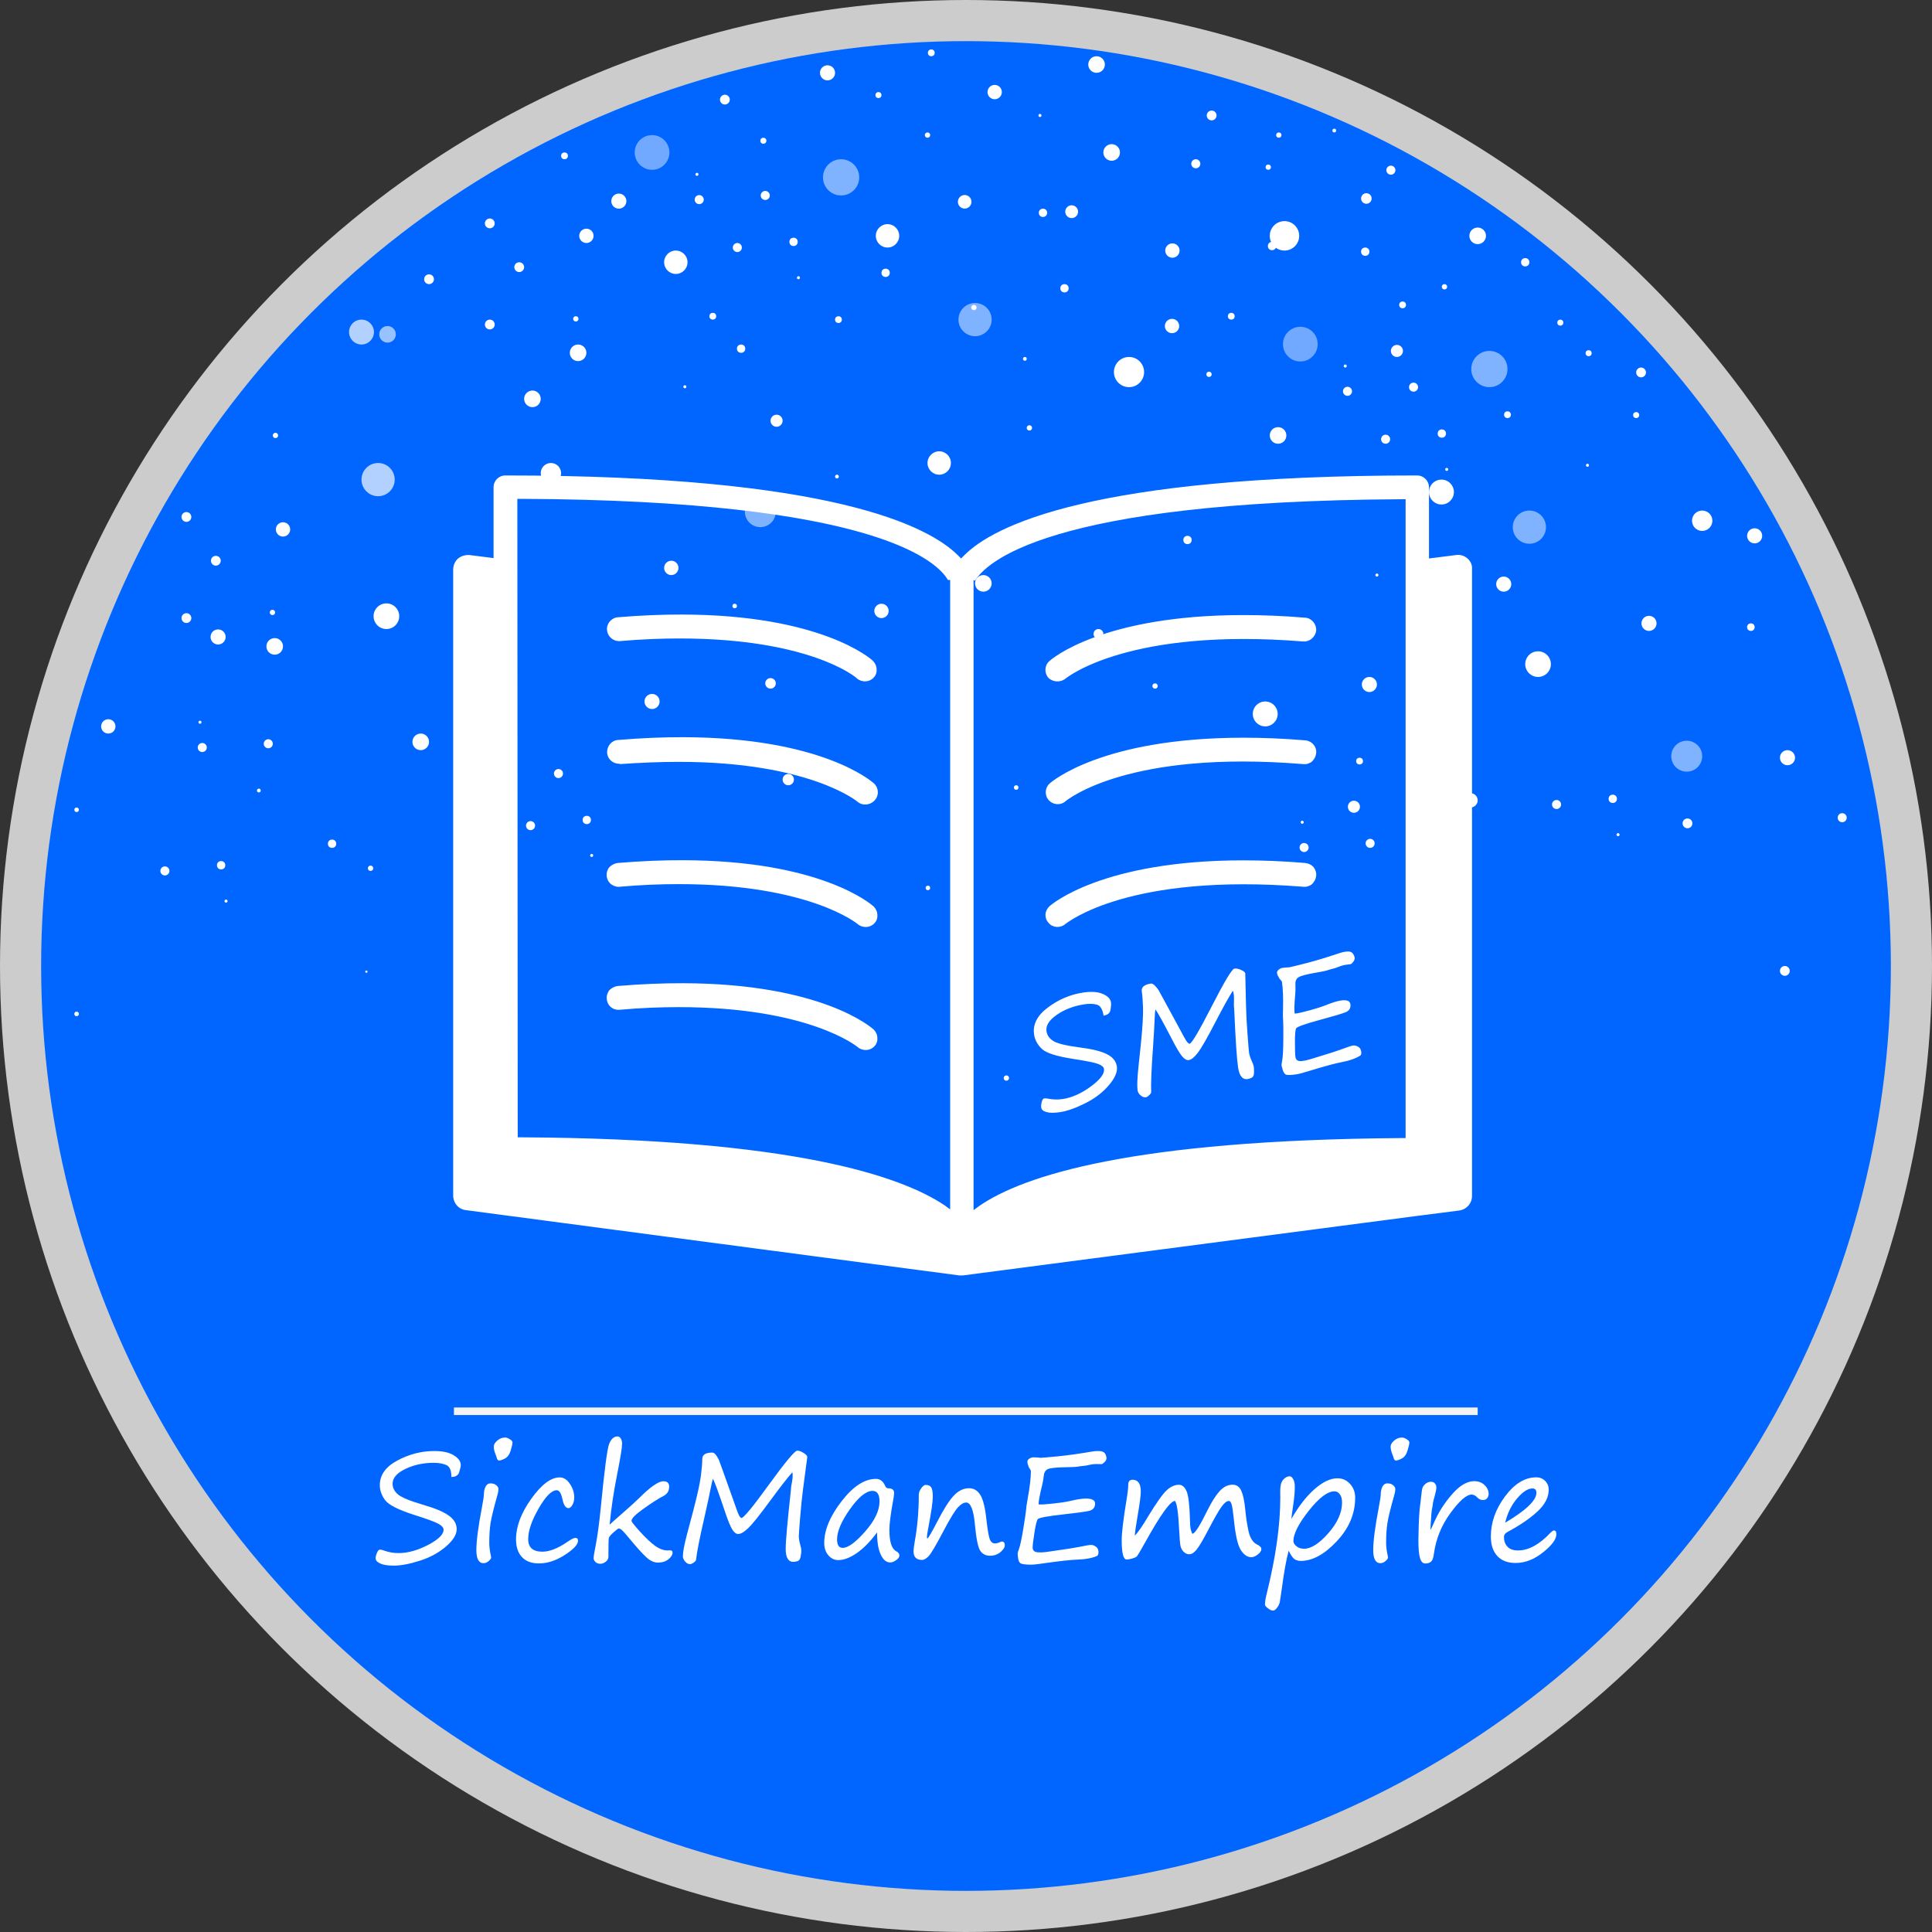 <?xml version="1.0" encoding="UTF-8" standalone="no"?>
<svg
   xmlns:dc="http://purl.org/dc/elements/1.1/"
   xmlns:cc="http://creativecommons.org/ns#"
   xmlns:rdf="http://www.w3.org/1999/02/22-rdf-syntax-ns#"
   xmlns:svg="http://www.w3.org/2000/svg"
   xmlns="http://www.w3.org/2000/svg"
   xmlns:sodipodi="http://sodipodi.sourceforge.net/DTD/sodipodi-0.dtd"
   xmlns:inkscape="http://www.inkscape.org/namespaces/inkscape"
   version="1.1"
   id="Layer_1"
   x="0px"
   y="0px"
   viewBox="0 0 512 512"
   style="enable-background:new 0 0 512 512;"
   xml:space="preserve"
   sodipodi:docname="SickManEmpireGroup.svg"
   inkscape:version="1.0.1 (3bc2e813f5, 2020-09-07)">

<rect x="0" y="0" width="512" height="512" fill="#333333" stroke="none"/>


<defs></defs>

<sodipodi:namedview
   pagecolor="#ffffff"
   bordercolor="#666666"
   borderopacity="1"
   objecttolerance="10"
   gridtolerance="10"
   guidetolerance="10"
   inkscape:pageopacity="0"
   inkscape:pageshadow="2"
   inkscape:window-width="1920"
   inkscape:window-height="1001"
   id="namedview375"
   showgrid="false"
   inkscape:zoom="1.4863281"
   inkscape:cx="256"
   inkscape:cy="256"
   inkscape:window-x="-9"
   inkscape:window-y="-9"
   inkscape:window-maximized="1"
   inkscape:current-layer="Layer_1"
   inkscape:document-rotation="0" />
<style type="text/css" id="style2">
   .st0{fill:#CCCCCC;}
   .st1{fill:#265572;}
   .st2{fill:#FFFFFF;}
   .st3{opacity:0.5;fill:#FFFFFF;enable-background:new;}
   .st4{opacity:0.7;fill:#FFFFFF;enable-background:new;}
   .st5{opacity:0.59;fill:#FFFFFF;enable-background:new;}
   .st6{opacity:0.44;fill:#FFFFFF;enable-background:new;}
   .st7{fill:#F2F2F2;}
</style>
<title
   id="title">SickManEmpireGroup Logo</title>
<circle
   class="st0"
   cx="256"
   cy="256"
   r="256"
   id="circle6" />
<circle
   class="st1"
   cx="256"
   cy="256"
   r="245.1"
   id="circle8"
   style="fill:#0066ff" />
<g
   id="g320">
   <circle
   class="st2"
   cx="299.2"
   cy="98.6"
   r="4"
   id="circle10" />
   <circle
   class="st2"
   cx="248.9"
   cy="122.7"
   r="3.1"
   id="circle12" />
   <circle
   class="st2"
   cx="235.2"
   cy="62.5"
   r="3.1"
   id="circle14" />
   <circle
   class="st3"
   cx="258.4"
   cy="84.7"
   r="4.4"
   id="circle16" />
   <circle
   class="st2"
   cx="233.6"
   cy="161.9"
   r="1.9"
   id="circle18" />
   <circle
   class="st3"
   cx="201.5"
   cy="135.6"
   r="4.1"
   id="circle20" />
   <circle
   class="st2"
   cx="291.1"
   cy="168"
   r="1.3"
   id="circle22" />
   <circle
   class="st2"
   cx="314.7"
   cy="143.1"
   r="1.1"
   id="circle24" />
   <circle
   class="st2"
   cx="338.7"
   cy="115.4"
   r="2.2"
   id="circle26" />
   <circle
   class="st2"
   cx="205.8"
   cy="111.5"
   r="1.6"
   id="circle28" />
   <circle
   class="st2"
   cx="204.2"
   cy="181.1"
   r="1.4"
   id="circle30" />
   <circle
   class="st2"
   cx="294.6"
   cy="40.4"
   r="2.2"
   id="circle32" />
   <circle
   class="st2"
   cx="260.6"
   cy="154.6"
   r="2.2"
   id="circle34" />
   <circle
   class="st2"
   cx="306.1"
   cy="181.8"
   r="0.7"
   id="circle36" />
   <circle
   class="st2"
   cx="263.6"
   cy="24.4"
   r="1.9"
   id="circle38" />
   <circle
   class="st2"
   cx="321.1"
   cy="30.6"
   r="1.3"
   id="circle40" />
   <circle
   class="st2"
   cx="290.6"
   cy="17.1"
   r="2.2"
   id="circle42" />
   <circle
   class="st2"
   cx="336.1"
   cy="44.3"
   r="0.7"
   id="circle44" />
   <circle
   class="st2"
   cx="177.9"
   cy="150.5"
   r="1.9"
   id="circle46" />
   <circle
   class="st2"
   cx="155.4"
   cy="62.5"
   r="1.9"
   id="circle48" />
   <circle
   class="st2"
   cx="153.2"
   cy="93.5"
   r="2.2"
   id="circle50" />
   <circle
   class="st2"
   cx="179.1"
   cy="69.5"
   r="3.1"
   id="circle52" />
   <circle
   class="st2"
   cx="146"
   cy="125.4"
   r="2.7"
   id="circle54" />
   <circle
   class="st2"
   cx="473.7"
   cy="200.8"
   r="2"
   id="circle56" />
   <circle
   class="st2"
   cx="465"
   cy="142"
   r="2"
   id="circle58" />
   <circle
   class="st2"
   cx="219.3"
   cy="19.3"
   r="2"
   id="circle60" />
   <circle
   class="st2"
   cx="294.6"
   cy="202.9"
   r="2.2"
   id="circle62" />
   <circle
   class="st2"
   cx="389.7"
   cy="212.1"
   r="1.9"
   id="circle64" />
   <circle
   class="st2"
   cx="310.7"
   cy="66.4"
   r="1.9"
   id="circle66" />
   <circle
   class="st2"
   cx="447.2"
   cy="218.2"
   r="1.3"
   id="circle68" />
   <circle
   class="st2"
   cx="362.1"
   cy="52.6"
   r="1.4"
   id="circle70" />
   <circle
   class="st2"
   cx="391.6"
   cy="62.5"
   r="2.2"
   id="circle72" />
   <circle
   class="st2"
   cx="245.8"
   cy="35.8"
   r="0.7"
   id="circle74" />
   <circle
   class="st2"
   cx="340.4"
   cy="62.5"
   r="3.9"
   id="circle76" />
   <circle
   class="st2"
   cx="284"
   cy="56.1"
   r="1.7"
   id="circle78" />
   <circle
   class="st3"
   cx="222.9"
   cy="47"
   r="4.8"
   id="circle80" />
   <circle
   class="st4"
   cx="95.8"
   cy="88"
   r="3.3"
   id="circle82" />
   <circle
   class="st2"
   cx="129.8"
   cy="59.2"
   r="1.3"
   id="circle84" />
   <circle
   class="st4"
   cx="100.2"
   cy="127.1"
   r="4.4"
   id="circle86" />
   <circle
   class="st2"
   cx="129.8"
   cy="86"
   r="1.3"
   id="circle88" />
   <circle
   class="st2"
   cx="192.1"
   cy="26.4"
   r="1.3"
   id="circle90" />
   <circle
   class="st2"
   cx="131.8"
   cy="152.5"
   r="2"
   id="circle92" />
   <circle
   class="st2"
   cx="172.8"
   cy="185.9"
   r="2"
   id="circle94" />
   <circle
   class="st2"
   cx="102.4"
   cy="163.3"
   r="3.4"
   id="circle96" />
   <circle
   class="st2"
   cx="185.3"
   cy="52.9"
   r="1.2"
   id="circle98" />
   <circle
   class="st2"
   cx="195.4"
   cy="65.6"
   r="1.2"
   id="circle100" />
   <circle
   class="st2"
   cx="202.8"
   cy="51.8"
   r="1.2"
   id="circle102" />
   <circle
   class="st2"
   cx="111.5"
   cy="196.6"
   r="2.2"
   id="circle104" />
   <circle
   class="st2"
   cx="28.7"
   cy="192.5"
   r="1.9"
   id="circle106" />
   <circle
   class="st2"
   cx="310.6"
   cy="86.4"
   r="1.9"
   id="circle108" />
   <circle
   class="st2"
   cx="335.3"
   cy="189.2"
   r="3.3"
   id="circle110" />
   <circle
   class="st2"
   cx="370.2"
   cy="93"
   r="1.6"
   id="circle112" />
   <circle
   class="st2"
   cx="382"
   cy="130.4"
   r="3.3"
   id="circle114" />
   <circle
   class="st2"
   cx="57.8"
   cy="168.8"
   r="2"
   id="circle116" />
   <circle
   class="st2"
   cx="451.1"
   cy="138"
   r="2.7"
   id="circle118" />
   <circle
   class="st3"
   cx="405.3"
   cy="139.7"
   r="4.4"
   id="circle120" />
   <circle
   class="st2"
   cx="434.9"
   cy="98.7"
   r="1.3"
   id="circle122" />
   <circle
   class="st2"
   cx="437"
   cy="165.2"
   r="2"
   id="circle124" />
   <circle
   class="st2"
   cx="407.6"
   cy="176"
   r="3.4"
   id="circle126" />
   <circle
   class="st3"
   cx="447"
   cy="200.4"
   r="4.1"
   id="circle128" />
   <circle
   class="st2"
   cx="362.9"
   cy="181.4"
   r="2"
   id="circle130" />
   <circle
   class="st2"
   cx="164"
   cy="53.3"
   r="2"
   id="circle132" />
   <circle
   class="st2"
   cx="137.6"
   cy="70.8"
   r="1.3"
   id="circle134" />
   <circle
   class="st2"
   cx="113.7"
   cy="74"
   r="1.3"
   id="circle136" />
   <circle
   class="st2"
   cx="164.2"
   cy="128.1"
   r="1.3"
   id="circle138" />
   <circle
   class="st5"
   cx="102.7"
   cy="88.6"
   r="2.2"
   id="circle140" />
   <circle
   class="st2"
   cx="152.6"
   cy="84.5"
   r="0.7"
   id="circle142" />
   <circle
   class="st2"
   cx="75"
   cy="140.3"
   r="1.9"
   id="circle144" />
   <circle
   class="st2"
   cx="72.8"
   cy="171.3"
   r="2.2"
   id="circle146" />
   <circle
   class="st2"
   cx="49.4"
   cy="137"
   r="1.3"
   id="circle148" />
   <circle
   class="st2"
   cx="49.4"
   cy="163.8"
   r="1.3"
   id="circle150" />
   <circle
   class="st2"
   cx="57.2"
   cy="148.6"
   r="1.3"
   id="circle152" />
   <circle
   class="st2"
   cx="72.2"
   cy="162.3"
   r="0.7"
   id="circle154" />
   <circle
   class="st2"
   cx="73"
   cy="115.4"
   r="0.7"
   id="circle156" />
   <circle
   class="st2"
   cx="141.1"
   cy="105.7"
   r="2.2"
   id="circle158" />
   
      <ellipse
   transform="matrix(0.23 -0.973 0.973 0.23 144.904 289.894)"
   class="st2"
   cx="255.6"
   cy="53.4"
   rx="1.8"
   ry="1.8"
   id="ellipse160" />
   <circle
   class="st2"
   cx="276.4"
   cy="56.4"
   r="1.1"
   id="circle162" />
   <circle
   class="st2"
   cx="234.7"
   cy="72.3"
   r="1.1"
   id="circle164" />
   <circle
   class="st2"
   cx="210.3"
   cy="64.1"
   r="1.1"
   id="circle166" />
   <circle
   class="st2"
   cx="258.1"
   cy="81.5"
   r="0.7"
   id="circle168" />
   <circle
   class="st2"
   cx="272.8"
   cy="113.4"
   r="0.7"
   id="circle170" />
   <circle
   class="st2"
   cx="316.9"
   cy="43.4"
   r="1.2"
   id="circle172" />
   <circle
   class="st2"
   cx="368.6"
   cy="45.1"
   r="1.2"
   id="circle174" />
   <circle
   class="st2"
   cx="208.9"
   cy="206.6"
   r="1.5"
   id="circle176" />
   <circle
   class="st2"
   cx="413.5"
   cy="85.5"
   r="0.8"
   id="circle178" />
   <circle
   class="st2"
   cx="371.7"
   cy="80.8"
   r="0.9"
   id="circle180" />
   <circle
   class="st2"
   cx="399.5"
   cy="109.9"
   r="0.9"
   id="circle182" />
   <circle
   class="st2"
   cx="420.7"
   cy="123.3"
   r="0.4"
   id="circle184" />
   <circle
   class="st2"
   cx="364.9"
   cy="152.4"
   r="0.4"
   id="circle186" />
   <circle
   class="st2"
   cx="211.6"
   cy="73.6"
   r="0.4"
   id="circle188" />
   <circle
   class="st2"
   cx="275.6"
   cy="30.6"
   r="0.4"
   id="circle190" />
   <circle
   class="st2"
   cx="181.5"
   cy="102.5"
   r="0.4"
   id="circle192" />
   <circle
   class="st2"
   cx="184.7"
   cy="46.2"
   r="0.4"
   id="circle194" />
   <circle
   class="st2"
   cx="53.6"
   cy="198.1"
   r="1.2"
   id="circle196" />
   <circle
   class="st2"
   cx="43.7"
   cy="230.8"
   r="1.2"
   id="circle198" />
   <circle
   class="st2"
   cx="71.1"
   cy="197.1"
   r="1.2"
   id="circle200" />
   <circle
   class="st2"
   cx="58.6"
   cy="229.3"
   r="1.1"
   id="circle202" />
   <circle
   class="st2"
   cx="59.9"
   cy="238.8"
   r="0.4"
   id="circle204" />
   <circle
   class="st2"
   cx="53"
   cy="191.4"
   r="0.4"
   id="circle206" />
   <circle
   class="st2"
   cx="326.3"
   cy="83.8"
   r="0.9"
   id="circle208" />
   <circle
   class="st2"
   cx="337.1"
   cy="65.2"
   r="1.1"
   id="circle210" />
   <circle
   class="st6"
   cx="172.8"
   cy="40.4"
   r="4.6"
   id="circle212" />
   <circle
   class="st3"
   cx="394.7"
   cy="97.8"
   r="4.8"
   id="circle214" />
   <circle
   class="st2"
   cx="357.1"
   cy="103.7"
   r="1.2"
   id="circle216" />
   <circle
   class="st2"
   cx="367.2"
   cy="116.4"
   r="1.2"
   id="circle218" />
   <circle
   class="st2"
   cx="374.6"
   cy="102.6"
   r="1.2"
   id="circle220" />
   <circle
   class="st2"
   cx="382.1"
   cy="114.9"
   r="1.1"
   id="circle222" />
   <circle
   class="st2"
   cx="383.4"
   cy="124.4"
   r="0.4"
   id="circle224" />
   <circle
   class="st2"
   cx="356.5"
   cy="97"
   r="0.4"
   id="circle226" />
   <circle
   class="st6"
   cx="344.6"
   cy="91.2"
   r="4.6"
   id="circle228" />
   <circle
   class="st2"
   cx="358.8"
   cy="213.8"
   r="1.6"
   id="circle230" />
   <circle
   class="st2"
   cx="360.3"
   cy="201.7"
   r="0.9"
   id="circle232" />
   <circle
   class="st2"
   cx="345.6"
   cy="224.6"
   r="1.2"
   id="circle234" />
   <circle
   class="st2"
   cx="412.5"
   cy="213.2"
   r="1.2"
   id="circle236" />
   <circle
   class="st2"
   cx="363.1"
   cy="223.5"
   r="1.2"
   id="circle238" />
   <circle
   class="st2"
   cx="427.4"
   cy="211.7"
   r="1.1"
   id="circle240" />
   <circle
   class="st2"
   cx="428.8"
   cy="221.2"
   r="0.4"
   id="circle242" />
   <circle
   class="st2"
   cx="130.5"
   cy="206.1"
   r="1.2"
   id="circle244" />
   <circle
   class="st2"
   cx="140.6"
   cy="218.8"
   r="1.2"
   id="circle246" />
   <circle
   class="st2"
   cx="148"
   cy="205"
   r="1.2"
   id="circle248" />
   <circle
   class="st2"
   cx="155.5"
   cy="217.3"
   r="1.1"
   id="circle250" />
   <circle
   class="st2"
   cx="156.8"
   cy="226.7"
   r="0.4"
   id="circle252" />
   <circle
   class="st2"
   cx="345.1"
   cy="217.9"
   r="0.4"
   id="circle254" />
   <circle
   class="st2"
   cx="88"
   cy="223.6"
   r="1.1"
   id="circle256" />
   <circle
   class="st2"
   cx="97.1"
   cy="257.5"
   r="0.3"
   id="circle258" />
   <circle
   class="st2"
   cx="20.3"
   cy="268.7"
   r="0.6"
   id="circle260" />
   <circle
   class="st2"
   cx="98.2"
   cy="230.1"
   r="0.7"
   id="circle262" />
   <circle
   class="st2"
   cx="68.6"
   cy="209.5"
   r="0.5"
   id="circle264" />
   <circle
   class="st2"
   cx="20.3"
   cy="214.6"
   r="0.6"
   id="circle266" />
   <circle
   class="st2"
   cx="473"
   cy="257.3"
   r="1.3"
   id="circle268" />
   <circle
   class="st2"
   cx="488.2"
   cy="216.7"
   r="1.2"
   id="circle270" />
   <circle
   class="st2"
   cx="464"
   cy="166.2"
   r="1"
   id="circle272" />
   <circle
   class="st2"
   cx="398.5"
   cy="154.8"
   r="2"
   id="circle274" />
   <circle
   class="st2"
   cx="245.9"
   cy="235.3"
   r="0.6"
   id="circle276" />
   <circle
   class="st2"
   cx="266.7"
   cy="285.7"
   r="0.7"
   id="circle278" />
   <circle
   class="st2"
   cx="269.3"
   cy="208.7"
   r="0.6"
   id="circle280" />
   <circle
   class="st2"
   cx="202.3"
   cy="37.3"
   r="0.8"
   id="circle282" />
   <circle
   class="st2"
   cx="149.6"
   cy="41.3"
   r="0.9"
   id="circle284" />
   <circle
   class="st2"
   cx="188.9"
   cy="83.8"
   r="0.9"
   id="circle286" />
   <circle
   class="st2"
   cx="246.8"
   cy="14"
   r="0.9"
   id="circle288" />
   <circle
   class="st2"
   cx="338.9"
   cy="35.8"
   r="0.7"
   id="circle290" />
   <circle
   class="st2"
   cx="353.6"
   cy="34.6"
   r="0.5"
   id="circle292" />
   <circle
   class="st2"
   cx="361.8"
   cy="66.7"
   r="1.1"
   id="circle294" />
   <circle
   class="st2"
   cx="320.4"
   cy="99.2"
   r="0.7"
   id="circle296" />
   <circle
   class="st2"
   cx="282.1"
   cy="76.4"
   r="1.1"
   id="circle298" />
   <circle
   class="st2"
   cx="382.8"
   cy="76"
   r="0.7"
   id="circle300" />
   <circle
   class="st2"
   cx="421"
   cy="93.6"
   r="0.8"
   id="circle302" />
   <circle
   class="st2"
   cx="433.6"
   cy="110"
   r="0.8"
   id="circle304" />
   <circle
   class="st2"
   cx="404.2"
   cy="69.5"
   r="1.1"
   id="circle306" />
   <circle
   class="st2"
   cx="271.6"
   cy="95.1"
   r="0.5"
   id="circle308" />
   <circle
   class="st2"
   cx="222.2"
   cy="84.7"
   r="0.9"
   id="circle310" />
   <circle
   class="st2"
   cx="196.4"
   cy="92.4"
   r="1.1"
   id="circle312" />
   <circle
   class="st2"
   cx="221.8"
   cy="126.3"
   r="0.5"
   id="circle314" />
   <circle
   class="st2"
   cx="194.7"
   cy="160.6"
   r="0.6"
   id="circle316" />
   <circle
   class="st2"
   cx="232.8"
   cy="25.2"
   r="0.8"
   id="circle318" />
</g>

<path
   id="path349"
   d="M 133.9 126 C 132.2 126 130.801 127.4 130.801 129.1 L 130.801 147.9 L 124.5 147.1 C 123.4 147 122.3 147.3 121.4 148 C 120.6 148.7 120.1 149.8 120.1 150.9 L 120.1 316.801 C 120.1 318.801 121.5 320.499 123.5 320.699 L 133.301 322 L 254.199 338 L 255.199 338 L 375 322.301 L 386.699 320.801 C 388.699 320.501 390.1 318.9 390.1 316.9 L 390.1 151 C 390.2 149.8 389.8 148.8 388.9 148 C 388.1 147.3 387.001 146.9 385.801 147.1 L 378.699 148 L 378.699 129.199 C 378.699 127.399 377.3 126 375.5 126 C 289.4 126 263.2 139.301 255.4 147.301 L 254.699 148 L 254 147.301 C 246.2 139.401 220.2 126 133.9 126 z M 137.1 132.199 L 138.199 132.199 C 232.699 132.599 248.599 149.099 251.199 153.699 L 251.801 153.699 L 251.801 155.199 L 251.801 320.5 L 250.301 319.4 C 238.601 311.6 209.901 301.8 138.301 301.4 L 137.199 301.4 L 137.1 132.199 z M 371.5 132.301 L 372.5 132.301 L 372.5 301.6 L 371.5 301.6 C 299.9 302.1 271.1 311.6 259.5 319.6 L 258 320.699 L 258 153.699 L 258.4 153.9 C 261.1 149.5 276.5 132.801 371.5 132.301 z M 180.711 162.859 C 175.464 162.85 169.738 163.075 163.5 163.6 C 161.8 163.9 160.6 165.499 160.9 167.199 C 161.1 168.699 162.5 169.9 164 169.9 L 164.199 169.9 C 169.999 169.4 175.3 169.199 180.1 169.199 C 214.3 169.199 226.7 179.301 227.1 179.801 C 228.4 180.901 230.4 180.8 231.5 179.6 C 232.1 179 232.401 178.201 232.301 177.301 C 232.301 176.501 231.901 175.7 231.301 175.1 C 230.688 174.487 217.442 162.926 180.711 162.859 z M 329.5 163 C 292.1 163 278.6 174.699 278.1 175.199 C 276.8 176.299 276.701 178.3 277.801 179.6 C 279.001 180.8 281.001 180.9 282.301 179.9 C 283.001 179.3 299.5 166.3 345.4 170 C 347.1 170.1 348.601 168.8 348.801 167.1 C 348.901 165.4 347.6 163.799 345.9 163.699 C 340 163.199 334.5 163 329.5 163 z M 181.039 195.363 C 175.785 195.351 170.051 195.575 163.801 196.1 C 162.101 196.2 160.8 197.7 160.9 199.5 C 161 201.2 162.501 202.5 164.301 202.4 L 164.199 202.5 C 169.899 202.1 175.1 201.9 179.9 201.9 C 214.5 201.9 227.201 212.4 227.301 212.5 C 228.601 213.6 230.601 213.4 231.801 212.1 C 233.001 210.8 232.9 208.8 231.6 207.6 C 230.987 207.075 217.818 195.448 181.039 195.363 z M 329.5 195.5 C 292.1 195.5 278.6 207.199 278.1 207.699 C 276.9 208.799 276.8 210.8 277.9 212 C 279 213.3 281.001 213.5 282.301 212.4 C 283.001 211.8 299.2 198.7 345.4 202.5 C 346.2 202.6 347.099 202.301 347.699 201.801 C 348.299 201.201 348.701 200.5 348.801 199.6 C 349.001 197.9 347.7 196.399 346 196.199 L 345.9 196.199 C 340 195.699 334.5 195.5 329.5 195.5 z M 180.939 227.963 C 175.685 227.951 169.949 228.174 163.699 228.699 C 162.899 228.799 162.1 229.201 161.5 229.801 C 160.4 231.101 160.5 233.101 161.9 234.301 C 162.6 234.801 163.399 235.1 164.199 235 C 169.799 234.5 175 234.301 179.9 234.301 C 214.5 234.301 227.201 244.8 227.301 244.9 C 228.601 246 230.599 245.899 231.699 244.699 C 232.299 244.099 232.6 243.3 232.5 242.4 C 232.5 241.6 232.1 240.799 231.5 240.199 C 230.887 239.674 217.718 228.048 180.939 227.963 z M 329.5 228 C 292.1 228 278.6 239.699 278.1 240.199 C 276.8 241.399 276.7 243.3 277.9 244.6 C 279 245.9 281.001 246 282.301 244.9 C 283.001 244.4 299.2 231.3 345.4 235 C 346.2 235.1 347.099 234.801 347.699 234.301 C 348.299 233.701 348.701 233 348.801 232.1 C 348.901 231.3 348.6 230.401 348.1 229.801 C 347.6 229.201 346.8 228.799 345.9 228.699 C 340 228.199 334.5 228 329.5 228 z M 357.209 252.152 C 356.857 252.155 356.432 252.21 355.936 252.32 L 355.648 252.385 C 355.571 252.397 355.351 252.464 354.988 252.586 C 351.532 253.744 348.542 254.646 346.02 255.289 C 343.497 255.933 342.089 256.276 341.793 256.322 L 341.715 256.336 C 341.008 256.367 340.386 256.424 339.846 256.508 L 339.787 256.518 C 339.465 256.568 339.147 256.729 338.834 257.002 C 338.521 257.275 338.388 257.553 338.432 257.836 L 338.461 258.029 C 338.499 258.274 338.577 258.478 338.695 258.645 C 338.803 258.825 338.924 259.056 339.061 259.338 C 339.094 259.385 339.15 259.443 339.227 259.51 C 339.544 259.856 339.709 260.074 339.723 260.164 C 340.001 261.952 340.099 264.429 340.012 267.592 C 339.984 268.347 339.978 268.987 339.994 269.512 C 340.098 271.024 340.13 273.094 340.092 275.723 C 340.066 278.349 339.964 280.144 339.785 281.107 C 339.652 281.774 339.601 282.21 339.633 282.416 L 339.645 282.494 L 339.824 283.137 C 340.046 284.051 340.36 284.596 340.77 284.77 C 341.194 284.954 342.159 284.928 343.664 284.693 C 344.269 284.599 345.508 284.261 347.381 283.68 C 351.092 282.548 353.837 281.81 355.615 281.467 C 357.677 281.08 359.317 280.494 360.539 279.711 C 360.743 279.495 360.809 279.15 360.734 278.674 C 360.632 278.018 360.332 277.575 359.836 277.35 C 359.35 277.109 358.927 277.018 358.566 277.074 C 358.09 277.148 357.001 277.508 355.297 278.156 C 353.922 278.634 352.561 279.077 351.215 279.484 L 347.594 280.602 C 346.64 280.908 345.805 281.098 345.092 281.17 L 344.742 281.205 C 343.969 281.233 343.501 280.93 343.336 280.297 L 343.303 280.086 C 343.217 279.533 343.172 278.234 343.17 276.191 C 343.168 274.149 343.274 272.928 343.488 272.525 C 343.713 272.108 345.873 271.343 349.969 270.23 C 353.32 269.326 355.511 268.673 356.543 268.275 C 357.586 267.863 358.026 267.129 357.861 266.074 C 357.727 265.212 356.856 264.908 355.248 265.158 C 354.257 265.313 352.857 265.761 351.049 266.504 C 350.167 266.852 348.823 267.273 347.016 267.766 C 345.208 268.258 343.999 268.532 343.389 268.588 L 343.096 268.613 C 342.965 267.777 343.018 266.043 343.254 263.41 C 343.327 262.529 343.341 261.729 343.295 261.012 C 343.228 260.073 343.486 259.406 344.07 259.012 C 344.667 258.616 346.191 258.207 348.643 257.785 C 350.274 257.518 351.359 257.291 351.896 257.102 C 352.322 256.956 352.719 256.842 353.088 256.758 C 353.622 256.635 354.224 256.436 354.893 256.16 C 355.563 255.897 356.229 255.727 356.889 255.65 C 357.562 255.572 357.917 255.523 357.953 255.504 C 358.142 255.448 358.378 255.228 358.66 254.842 C 358.943 254.455 359.056 254.081 359 253.721 C 358.792 252.976 358.475 252.504 358.049 252.307 C 357.841 252.201 357.561 252.15 357.209 252.152 z M 327.506 256.672 C 327.367 256.667 327.234 256.675 327.105 256.695 C 326.475 256.794 324.416 260.244 320.93 267.047 C 317.8 273.175 315.917 276.36 315.283 276.604 C 315.129 276.628 314.9 276.474 314.598 276.139 C 314.306 275.789 313.421 274.213 311.943 271.412 L 308.23 264.578 C 307.905 264.01 307.62 263.494 307.377 263.031 C 307.172 262.562 306.813 262.038 306.301 261.459 C 305.787 260.867 305.344 260.6 304.971 260.658 C 303.208 260.933 302.413 261.631 302.588 262.75 C 302.756 263.831 302.866 265.33 302.914 267.246 C 302.962 269.163 302.783 272.195 302.375 276.344 L 301.682 282.934 C 301.375 285.867 301.31 287.901 301.486 289.033 C 301.554 289.471 301.817 289.892 302.275 290.295 C 302.746 290.696 303.213 290.859 303.676 290.787 C 303.92 290.749 304.215 290.565 304.559 290.234 C 304.915 289.902 305.088 289.618 305.078 289.383 C 304.968 287.489 305.128 283.563 305.557 277.605 C 305.771 274.502 305.921 271.877 306.008 269.729 C 306.046 268.708 306.109 267.965 306.195 267.504 C 306.736 268.184 308.212 270.847 310.623 275.492 C 311.796 277.774 312.694 279.275 313.32 279.994 C 313.944 280.701 314.521 281.012 315.049 280.93 C 315.744 280.821 316.55 280.164 317.469 278.953 C 318.387 277.743 319.894 275.115 321.992 271.072 C 324.088 267.016 325.662 264.18 326.715 262.566 C 326.801 262.698 326.877 262.976 326.943 263.4 C 327.012 263.838 327.039 264.387 327.023 265.049 C 326.987 265.832 326.976 266.276 326.992 266.379 C 327.016 266.533 327.046 266.937 327.082 267.59 C 327.443 275.743 327.785 280.85 328.105 282.908 C 328.456 285.16 329.307 286.179 330.658 285.969 C 330.916 285.929 331.248 285.819 331.654 285.637 C 332.074 285.453 332.298 285.022 332.324 284.346 C 332.349 283.657 332.333 283.138 332.279 282.791 C 332.211 282.354 332.017 281.792 331.699 281.104 C 331.341 280.329 331.112 279.613 331.01 278.957 C 330.954 278.597 330.817 276.97 330.604 274.078 C 330.388 271.173 330.258 268.678 330.209 266.59 C 330.095 260.954 330.028 258.072 330.008 257.943 C 329.962 257.647 329.591 257.347 328.898 257.047 C 328.387 256.81 327.923 256.686 327.506 256.672 z M 180.939 260.564 C 175.685 260.552 169.949 260.776 163.699 261.301 C 162.899 261.401 162.1 261.8 161.5 262.4 C 161 263 160.701 263.899 160.801 264.699 C 160.901 266.399 162.3 267.7 164 267.6 L 164.199 267.6 C 169.799 267.1 175 266.9 179.9 266.9 C 214.5 266.9 227.201 277.4 227.301 277.5 C 228.601 278.6 230.599 278.501 231.699 277.301 C 232.299 276.701 232.6 275.9 232.5 275 C 232.5 274.2 232.1 273.401 231.5 272.801 C 230.887 272.276 217.718 260.649 180.939 260.564 z M 289.918 262.881 C 289.033 262.824 288.035 262.883 286.922 263.057 C 283.564 263.58 280.474 264.905 277.656 267.031 C 274.836 269.144 273.636 271.539 274.053 274.215 C 274.269 275.604 274.951 276.854 276.1 277.967 C 277.259 279.064 280.032 279.95 284.42 280.623 C 287.957 281.166 290.177 281.618 291.076 281.979 C 291.987 282.324 292.482 282.762 292.564 283.289 C 292.757 284.524 291.601 286.067 289.096 287.92 C 286.589 289.76 284.121 290.871 281.689 291.25 C 280.339 291.461 278.933 291.415 277.477 291.115 C 277.192 291.067 276.921 291.063 276.664 291.104 C 276.42 291.142 276.221 291.462 276.064 292.066 C 275.919 292.656 275.875 293.143 275.936 293.529 C 276.022 294.083 276.492 294.477 277.346 294.713 C 278.214 294.959 279.428 294.961 280.984 294.719 C 282.85 294.428 285.047 293.651 287.578 292.387 C 290.122 291.121 292.213 289.529 293.852 287.613 C 295.488 285.685 296.197 284.02 295.979 282.617 C 295.762 281.228 294.897 280.15 293.381 279.385 C 291.876 278.605 289.447 278.001 286.1 277.574 C 282.643 277.125 280.357 276.579 279.242 275.936 C 278.138 275.277 277.502 274.407 277.334 273.326 C 277.099 271.821 278.004 270.362 280.051 268.949 C 282.108 267.522 284.501 266.597 287.229 266.172 C 288.554 265.965 289.691 265.985 290.639 266.232 C 291.585 266.467 292.19 267.441 292.457 269.152 C 293.551 268.982 294.167 268.456 294.307 267.578 C 294.446 266.7 294.482 266.043 294.414 265.605 C 294.272 264.692 293.545 263.954 292.232 263.395 C 291.575 263.108 290.803 262.937 289.918 262.881 z "
   style="fill:#ffffff" />
<g
   id="g407"><rect
     x="120.3"
     y="373"
     class="st7"
     width="271.3"
     height="2"
     id="rect346" /><g
     aria-label="SickManEmpire"
     id="text400"
     style="font-size:40px;line-height:1.25;font-family:sans-serif"><path
       d="m 119.623,391.411 q 0,-2.598 -1.348,-3.164 -1.348,-0.586 -3.359,-0.586 -4.141,0 -7.52,1.641 -3.359,1.621 -3.359,3.906 0,1.641 1.484,2.871 1.504,1.211 6.523,2.676 4.863,1.406 6.914,2.91 2.07,1.484 2.07,3.594 0,2.129 -2.871,4.609 -2.871,2.461 -6.934,3.75 -4.043,1.289 -6.875,1.289 -2.363,0 -3.594,-0.566 -1.211,-0.547 -1.211,-1.387 0,-0.586 0.352,-1.426 0.371,-0.859 0.742,-0.859 0.391,0 0.801,0.137 2.09,0.781 4.141,0.781 3.691,0 7.832,-2.148 4.141,-2.168 4.141,-4.043 0,-0.801 -1.27,-1.523 -1.25,-0.742 -6.367,-2.363 -6.348,-2.012 -7.812,-3.906 -1.445,-1.914 -1.445,-4.023 0,-4.062 4.668,-6.543 4.668,-2.5 9.766,-2.5 3.379,0 5.195,1.152 1.816,1.133 1.816,2.52 0,0.664 -0.41,1.934 -0.41,1.27 -2.07,1.27 z"
       style="font-style:normal;font-variant:normal;font-weight:normal;font-stretch:normal;font-size:40px;font-family:'Segoe Print';-inkscape-font-specification:'Segoe Print';fill:#ffffff"
       id="path365" /><path
       d="m 132.221,387.055 q -0.41,0 -0.625,-0.879 -0.078,-0.273 -0.215,-0.605 -0.527,-1.27 -0.527,-2.207 0,-0.781 0.918,-1.582 0.938,-0.82 2.07,-0.82 0.566,0 1.27,0.449 0.703,0.43 0.703,0.84 0,0.645 -0.488,2.188 -0.469,1.543 -1.523,2.09 -1.035,0.527 -1.582,0.527 z m -2.559,21.816 q 0,1.484 0.41,3.34 0.078,0.352 0.078,0.586 0,0.352 -0.645,0.898 -0.645,0.566 -1.367,0.566 -1.895,0 -1.895,-3.477 0,-3.594 1.484,-11.367 0.508,-2.715 0.508,-3.34 0,-1.23 0.449,-2.09 0.449,-0.879 1.27,-0.879 0.996,0 1.562,0.488 0.586,0.469 0.586,1.055 0,0.586 -0.273,1.543 -1.465,5.156 -1.816,7.383 -0.352,2.227 -0.352,5.293 z"
       style="font-style:normal;font-variant:normal;font-weight:normal;font-stretch:normal;font-size:40px;font-family:'Segoe Print';-inkscape-font-specification:'Segoe Print';fill:#ffffff"
       id="path367" /><path
       d="m 142.826,414.321 q -2.93,0 -4.512,-1.68 -1.562,-1.68 -1.562,-4.707 0,-5.098 4.043,-10.742 4.043,-5.664 7.52,-5.664 1.582,0 2.715,1.719 1.152,1.699 1.152,3.613 0,1.152 -0.508,1.992 -0.488,0.82 -0.996,0.82 -1.133,0 -1.602,-2.285 -0.527,-2.461 -1.523,-2.461 -2.031,0 -4.805,4.824 -2.773,4.824 -2.773,8.145 0,3.32 3.77,3.32 2.871,0 6.758,-2.695 1.367,-0.957 2.012,-0.957 0.664,0 0.664,0.762 0,1.484 -3.496,3.75 -3.496,2.246 -6.855,2.246 z"
       style="font-style:normal;font-variant:normal;font-weight:normal;font-stretch:normal;font-size:40px;font-family:'Segoe Print';-inkscape-font-specification:'Segoe Print';fill:#ffffff"
       id="path369" /><path
       d="m 161.557,404.087 q 0.254,-0.332 3.496,-3.145 3.066,-2.676 4.277,-3.887 4.512,-4.512 6.484,-4.512 1.523,0 1.523,1.465 0,1.66 -1.504,2.441 -1.953,0.996 -5.215,3.32 -3.262,2.305 -3.262,3.262 0,0.391 2.305,2.93 2.305,2.52 3.984,3.73 1.68,1.191 3.262,1.191 l 0.645,-0.019 q 0.684,-0.039 0.684,0.605 0,0.859 -1.074,1.738 -1.074,0.898 -2.832,0.898 -1.133,0 -2.305,-0.801 -1.152,-0.781 -4.121,-4.258 -2.363,-2.871 -2.949,-3.418 -0.586,-0.566 -0.977,-0.566 -0.215,0 -1.367,1.016 -1.152,1.016 -1.27,1.543 -0.098,0.527 -0.098,4.023 v 0.918 q 0,0.723 -0.684,1.289 -0.684,0.566 -1.484,0.566 -0.82,0 -1.289,-0.488 -0.469,-0.469 -0.469,-0.977 0,-0.703 0.527,-3.32 0.742,-3.77 1.367,-10.098 1.445,-14.941 2.227,-16.895 0.781,-1.973 2.227,-1.973 0.508,0 0.84,0.547 0.352,0.547 0.352,1.406 0,1.562 -1.348,8.301 -1.348,6.758 -1.953,13.164 z"
       style="font-style:normal;font-variant:normal;font-weight:normal;font-stretch:normal;font-size:40px;font-family:'Segoe Print';-inkscape-font-specification:'Segoe Print';fill:#ffffff"
       id="path371" /><path
       d="m 209.975,390.18 q -1.934,2.148 -5.977,7.676 -4.043,5.508 -5.684,7.09 -1.641,1.582 -2.695,1.582 -0.801,0 -1.562,-1.191 -0.762,-1.211 -1.973,-4.863 -2.5,-7.441 -3.145,-8.574 -0.234,0.664 -0.527,2.168 -0.625,3.164 -1.66,7.715 -2.012,8.73 -2.285,11.562 -0.039,0.352 -0.645,0.762 -0.586,0.41 -0.957,0.41 -0.703,0 -1.309,-0.703 -0.586,-0.703 -0.586,-1.367 0,-1.719 1.133,-5.996 l 1.699,-6.406 q 1.562,-6.055 1.934,-8.906 0.371,-2.852 0.371,-4.492 0,-1.699 2.676,-1.699 0.566,0 1.191,0.996 0.625,0.977 0.82,1.719 0.254,0.742 0.605,1.66 l 2.617,7.324 q 1.543,4.492 1.895,5.078 0.371,0.566 0.605,0.566 0.996,-0.215 7.051,-8.574 6.738,-9.277 7.695,-9.277 0.781,0 1.719,0.625 0.957,0.605 0.957,1.055 0,0.195 -1.133,8.574 -0.41,3.105 -0.762,7.461 -0.352,4.336 -0.352,4.883 0,0.996 0.352,2.227 0.312,1.094 0.312,1.758 0,0.527 -0.195,1.543 -0.195,0.996 -0.859,1.172 -0.645,0.176 -1.035,0.176 -2.051,0 -2.051,-3.418 0,-3.125 1.348,-15.293 0.098,-0.977 0.098,-1.211 0,-0.156 0.234,-1.309 0.176,-0.977 0.176,-1.641 0,-0.645 -0.098,-0.859 z"
       style="font-style:normal;font-variant:normal;font-weight:normal;font-stretch:normal;font-size:40px;font-family:'Segoe Print';-inkscape-font-specification:'Segoe Print';fill:#ffffff"
       id="path373" /><path
       d="m 232.436,406.098 q -2.734,3.672 -5.41,5.508 -2.676,1.836 -4.902,1.836 -1.504,0 -2.598,-1.27 -1.094,-1.27 -1.094,-3.262 0,-5.137 4.59,-11.055 4.59,-5.938 9.121,-5.938 1.641,0 2.441,1.875 0.254,0.625 0.801,0.625 1.562,0 1.562,1.211 0,0.605 -0.195,1.66 -1.055,5.762 -1.055,8.125 0,4.727 1.797,5.664 0.859,0.469 0.859,1.152 0,0.605 -0.84,1.211 -0.84,0.625 -1.621,0.625 -1.504,0 -2.48,-2.07 -0.977,-2.07 -0.977,-5.898 z m -1.191,-10.996 q -2.578,0 -5.996,4.844 -3.418,4.824 -3.418,8.008 0,2.246 1.484,2.246 2.148,0 5.957,-4.336 3.809,-4.336 3.809,-7.969 0,-2.793 -1.836,-2.793 z"
       style="font-style:normal;font-variant:normal;font-weight:normal;font-stretch:normal;font-size:40px;font-family:'Segoe Print';-inkscape-font-specification:'Segoe Print';fill:#ffffff"
       id="path375" /><path
       d="m 256.049,398.188 q -1.016,0 -2.227,1.328 -1.191,1.328 -3.652,5.957 -3.242,6.211 -4.199,7.07 -0.938,0.859 -1.562,0.859 -2.305,0 -2.305,-2.227 0,-0.938 0.312,-2.656 1.074,-5.898 1.074,-12.441 0,-0.742 0.625,-1.641 0.645,-0.918 1.211,-0.918 1.016,0 1.445,0.625 0.43,0.625 0.43,2.52 0,1.973 -1.172,8.125 -0.391,2.031 -0.391,2.578 0,0.312 0.156,0.312 0.293,0 2.715,-4.668 2.441,-4.746 4.277,-6.68 1.836,-1.934 4.043,-1.934 1.758,0 2.852,1.602 1.113,1.602 1.621,5.84 0.547,4.824 0.977,6.016 0.449,1.172 1.406,1.172 0.605,0 1.523,-0.43 0.156,-0.078 0.234,-0.078 0.84,0 0.84,0.977 0,0.859 -1.152,1.836 -1.152,0.957 -2.773,0.957 -1.66,0 -2.578,-1.309 -0.898,-1.328 -1.426,-7.051 -0.547,-5.742 -2.305,-5.742 z"
       style="font-style:normal;font-variant:normal;font-weight:normal;font-stretch:normal;font-size:40px;font-family:'Segoe Print';-inkscape-font-specification:'Segoe Print';fill:#ffffff"
       id="path377" /><path
       d="m 291.928,388.012 q -0.059,0.019 -1.074,-0.019 -0.996,-0.039 -2.051,0.195 -1.055,0.254 -1.875,0.312 -0.566,0.039 -1.23,0.156 -0.84,0.156 -3.32,0.176 -3.73,0.059 -4.707,0.508 -0.957,0.449 -1.074,1.855 -0.098,1.074 -0.41,2.363 -0.957,3.848 -0.957,5.117 l 0.293,0.019 q 0.918,0.059 3.711,-0.254 2.793,-0.312 4.18,-0.625 2.852,-0.684 4.355,-0.684 2.441,0 2.441,1.309 0,1.602 -1.641,1.973 -1.621,0.352 -6.797,0.918 -6.328,0.703 -6.758,1.27 -0.41,0.547 -0.879,3.574 -0.469,3.027 -0.469,3.867 v 0.215 q 0.098,0.977 1.25,1.113 l 0.352,0.019 q 1.074,0.059 2.559,-0.176 l 3.75,-0.547 q 2.09,-0.293 4.238,-0.684 2.676,-0.566 3.398,-0.566 0.547,0 1.211,0.469 0.684,0.449 0.684,1.445 0,0.723 -0.352,0.996 -1.992,0.879 -5.137,0.977 -2.715,0.098 -8.477,0.918 -2.91,0.43 -3.828,0.43 -2.285,0 -2.871,-0.371 -0.566,-0.352 -0.684,-1.758 l -0.078,-0.664 v -0.078 q 0,-0.312 0.352,-1.27 0.488,-1.387 1.133,-5.273 0.664,-3.887 0.859,-6.152 0.098,-0.781 0.312,-1.895 0.859,-4.668 0.859,-7.383 0,-0.137 -0.391,-0.723 -0.098,-0.117 -0.137,-0.195 -0.137,-0.449 -0.254,-0.742 -0.137,-0.273 -0.137,-0.645 v -0.195 q 0,-0.43 0.527,-0.762 0.527,-0.332 1.016,-0.332 h 0.059 q 0.82,0 1.875,0.117 h 0.078 q 0.449,0 4.336,-0.371 3.887,-0.371 9.277,-1.289 0.566,-0.098 0.684,-0.098 l 0.293,-0.019 q 1.523,-0.098 2.09,0.312 0.586,0.391 0.723,1.543 0,0.547 -0.508,1.055 -0.508,0.508 -0.801,0.547 z"
       style="font-style:normal;font-variant:normal;font-weight:normal;font-stretch:normal;font-size:40px;font-family:'Segoe Print';-inkscape-font-specification:'Segoe Print';fill:#ffffff"
       id="path379" /><path
       d="m 311.381,397.758 q -1.816,0.039 -7.773,10.762 -2.012,3.613 -2.344,3.945 -0.332,0.312 -1.23,0.566 -0.879,0.254 -1.465,0.254 -1.309,0 -1.309,-5.098 0,-2.871 1.23,-10.391 0.508,-3.047 0.508,-4.355 0,-1.289 1.152,-1.289 2.168,0 2.168,3.125 0,1.465 -0.723,5.742 -0.84,4.883 -0.859,5.938 1.211,-1.172 3.555,-5.137 3.32,-5.43 4.883,-6.875 1.582,-1.465 3.262,-1.465 1.27,0 2.012,1.699 0.762,1.699 0.918,8.105 0.039,1.602 0.293,2.383 0.254,0.781 0.371,0.781 0.918,0 3.984,-6.25 1.641,-3.301 3.184,-5.02 1.562,-1.719 3.457,-1.719 1.582,0 2.305,1.641 0.723,1.621 1.035,4.824 0.293,3.242 0.898,5.938 0.625,2.695 2.266,3.457 1.113,0.527 1.113,1.23 0,0.684 -0.938,1.406 -0.938,0.723 -1.719,0.723 -1.562,0 -2.793,-1.914 -1.23,-1.914 -1.855,-8.281 -0.273,-2.559 -0.527,-3.633 -0.254,-1.074 -0.801,-1.074 -0.82,0 -1.953,1.562 -1.113,1.562 -3.613,6.348 -1.953,3.73 -2.969,4.98 -0.996,1.23 -1.934,1.23 -0.84,0 -1.504,-0.664 -0.664,-0.684 -0.84,-1.621 -0.176,-0.957 -0.371,-4.668 -0.293,-6.172 -1.074,-7.188 z"
       style="font-style:normal;font-variant:normal;font-weight:normal;font-stretch:normal;font-size:40px;font-family:'Segoe Print';-inkscape-font-specification:'Segoe Print';fill:#ffffff"
       id="path381" /><path
       d="m 341.518,410.942 q -0.957,3.516 -1.797,9.863 l -0.547,3.691 q -0.137,0.781 -0.723,1.543 -0.586,0.781 -1.074,0.781 -0.605,0 -1.387,-0.625 -0.762,-0.605 -0.762,-0.977 0,-1.074 0.488,-2.969 3.574,-14.434 3.574,-25.352 l -0.019,-1.641 q -0.039,-2.109 0.742,-3.066 0.781,-0.957 1.797,-0.957 0.469,0 0.898,0.742 0.43,0.723 0.43,2.07 0,1.895 -0.391,4.59 -0.508,3.398 -0.527,3.906 2.91,-5.078 6.172,-7.93 3.262,-2.852 6.055,-2.852 1.973,0 3.32,1.484 1.367,1.465 1.367,3.652 0,6.367 -4.883,11.562 -4.883,5.195 -9.512,5.195 -1.152,0 -1.836,-0.586 -0.664,-0.586 -1.387,-2.129 z m 12.129,-15.723 q -2.754,0 -6.816,5.156 -4.062,5.156 -4.062,8.027 0,0.703 0.801,1.367 0.801,0.664 2.031,0.664 2.793,0 6.426,-4.121 3.633,-4.141 3.633,-8.125 0,-1.426 -0.586,-2.188 -0.566,-0.781 -1.426,-0.781 z"
       style="font-style:normal;font-variant:normal;font-weight:normal;font-stretch:normal;font-size:40px;font-family:'Segoe Print';-inkscape-font-specification:'Segoe Print';fill:#ffffff"
       id="path383" /><path
       d="m 369.896,387.055 q -0.41,0 -0.625,-0.879 -0.078,-0.273 -0.215,-0.605 -0.527,-1.27 -0.527,-2.207 0,-0.781 0.918,-1.582 0.938,-0.82 2.07,-0.82 0.566,0 1.27,0.449 0.703,0.43 0.703,0.84 0,0.645 -0.488,2.188 -0.469,1.543 -1.523,2.09 -1.035,0.527 -1.582,0.527 z m -2.559,21.816 q 0,1.484 0.41,3.34 0.078,0.352 0.078,0.586 0,0.352 -0.645,0.898 -0.645,0.566 -1.367,0.566 -1.895,0 -1.895,-3.477 0,-3.594 1.484,-11.367 0.508,-2.715 0.508,-3.34 0,-1.23 0.449,-2.09 0.449,-0.879 1.27,-0.879 0.996,0 1.562,0.488 0.586,0.469 0.586,1.055 0,0.586 -0.273,1.543 -1.465,5.156 -1.816,7.383 -0.352,2.227 -0.352,5.293 z"
       style="font-style:normal;font-variant:normal;font-weight:normal;font-stretch:normal;font-size:40px;font-family:'Segoe Print';-inkscape-font-specification:'Segoe Print';fill:#ffffff"
       id="path385" /><path
       d="m 379.115,405.454 q 0.195,-0.352 0.469,-0.977 1.328,-3.047 2.441,-4.766 1.113,-1.738 2.441,-3.32 1.348,-1.582 2.441,-2.402 1.113,-0.82 2.012,-1.133 0.898,-0.332 1.738,-0.332 1.699,0 2.773,1.035 1.074,1.016 1.074,2.383 0,0.605 -0.391,1.094 -0.371,0.488 -1.152,0.488 -0.82,0 -1.504,-0.723 -0.703,-0.723 -1.465,-0.723 -2.031,0 -5.625,4.922 -3.594,4.922 -4.375,10.84 -0.195,1.523 -0.742,2.012 -0.547,0.488 -1.543,0.488 -0.957,0 -1.387,-1.426 -0.43,-1.426 -0.43,-4.805 0,-0.918 0.098,-4.043 0.117,-3.691 0.469,-5.957 0.059,-0.371 0.195,-1.738 0.137,-1.504 0.332,-2.09 0.215,-0.586 0.84,-1.094 0.645,-0.508 1.387,-0.508 0.723,0 1.074,0.469 0.371,0.449 0.371,0.977 0,0.762 -0.391,2.148 -0.449,1.543 -0.527,2.129 -0.059,0.664 -0.215,1.387 -0.195,0.84 -0.391,4.414 l -0.019,0.723 z"
       style="font-style:normal;font-variant:normal;font-weight:normal;font-stretch:normal;font-size:40px;font-family:'Segoe Print';-inkscape-font-specification:'Segoe Print';fill:#ffffff"
       id="path387" /><path
       d="m 412.455,406.587 q 0,1.992 -3.535,4.805 -3.516,2.812 -7.266,2.812 -3.145,0 -4.863,-1.855 -1.699,-1.855 -1.699,-5.176 0,-5.586 3.77,-10.625 3.77,-5.039 8.242,-5.039 1.465,0 2.383,0.957 0.938,0.957 0.938,2.305 0,3.008 -2.949,5.762 -2.949,2.754 -7.891,5.41 -1.016,0.527 -1.016,1.367 0,1.621 0.938,2.598 0.938,0.977 2.773,0.977 4.199,0 8.574,-4.648 0.645,-0.645 0.977,-0.645 0.625,0 0.625,0.996 z m -13.574,-3.047 q 8.281,-4.922 8.281,-7.91 0,-1.172 -1.055,-1.172 -1.797,0 -4.062,2.637 -2.246,2.637 -3.164,6.445 z"
       style="font-style:normal;font-variant:normal;font-weight:normal;font-stretch:normal;font-size:40px;font-family:'Segoe Print';-inkscape-font-specification:'Segoe Print';fill:#ffffff"
       id="path389" /></g>
</g>

</svg>
